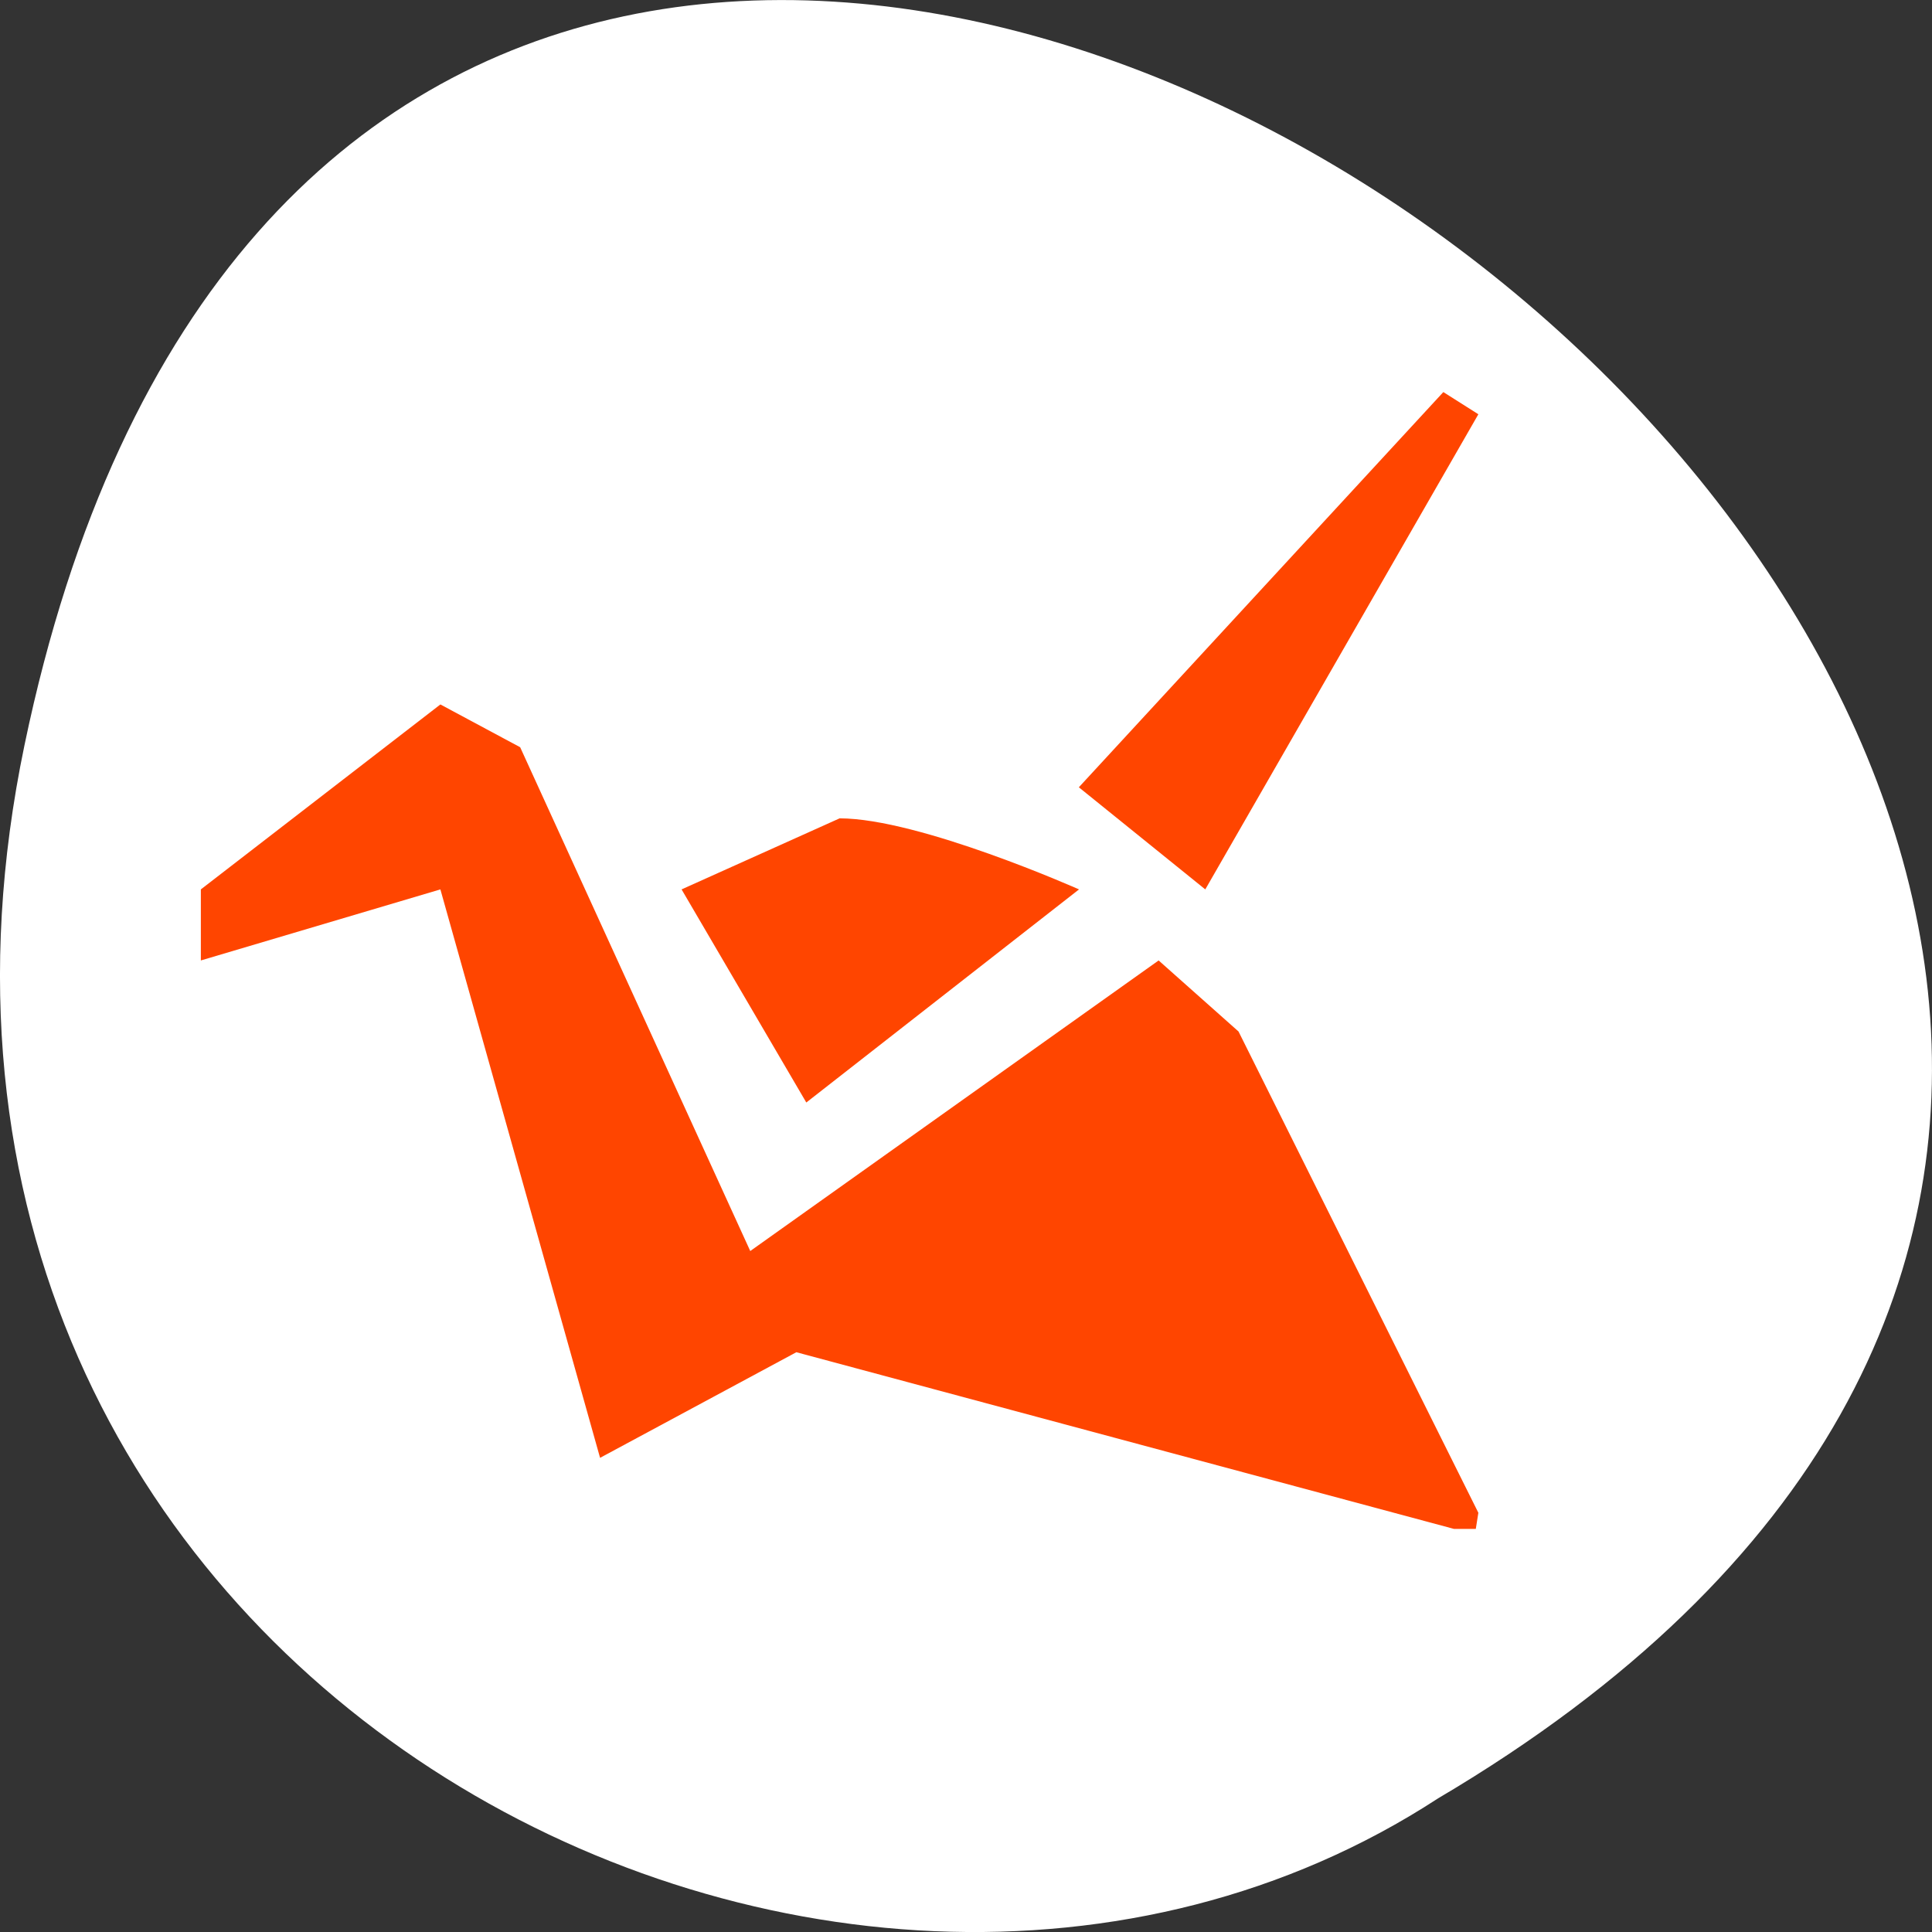 <svg xmlns="http://www.w3.org/2000/svg" viewBox="0 0 256 256"><rect x="0" y="0" width="256" height="256" fill="#333333" stroke="none"/><defs><clipPath><path transform="matrix(15.333 0 0 11.5 415 -125.5)" d="m -24 13 c 0 1.105 -0.672 2 -1.5 2 -0.828 0 -1.5 -0.895 -1.5 -2 0 -1.105 0.672 -2 1.5 -2 0.828 0 1.5 0.895 1.5 2 z"/></clipPath></defs><g transform="translate(0 -796.36)"><path d="m 3.25 895.07 c 49.981 -239.91 393.86 17.642 187.29 139.59 -80.25 52.27 -213 -16.2 -187.29 -139.59 z" style="fill:#fff;color:#000"/><g transform="matrix(7.866 0 0 7 16.86 842.25)" style="fill:#ff4500"><path d="M 22.17 0.866 22.76 1.286 18.16 10.28 16.03 8.347"/><path d="M 5.275 6.779 6.619 7.589 11.273 19.04 7.965 21.04 5.275 10.28 1.24 11.625 1.24 10.28"/><path d="m 22.76 22.08 l -4.04 -9.11 l -1.346 -1.345 l -7.02 5.613 l 0.914 1.802 l 11.08 3.345 h 0.369"/><path d="M 11.439,14.314 9.338,10.28 12,8.935 c 1.344,0 4.033,1.345 4.033,1.345 l -4.594,4.034 z"/></g></g></svg>